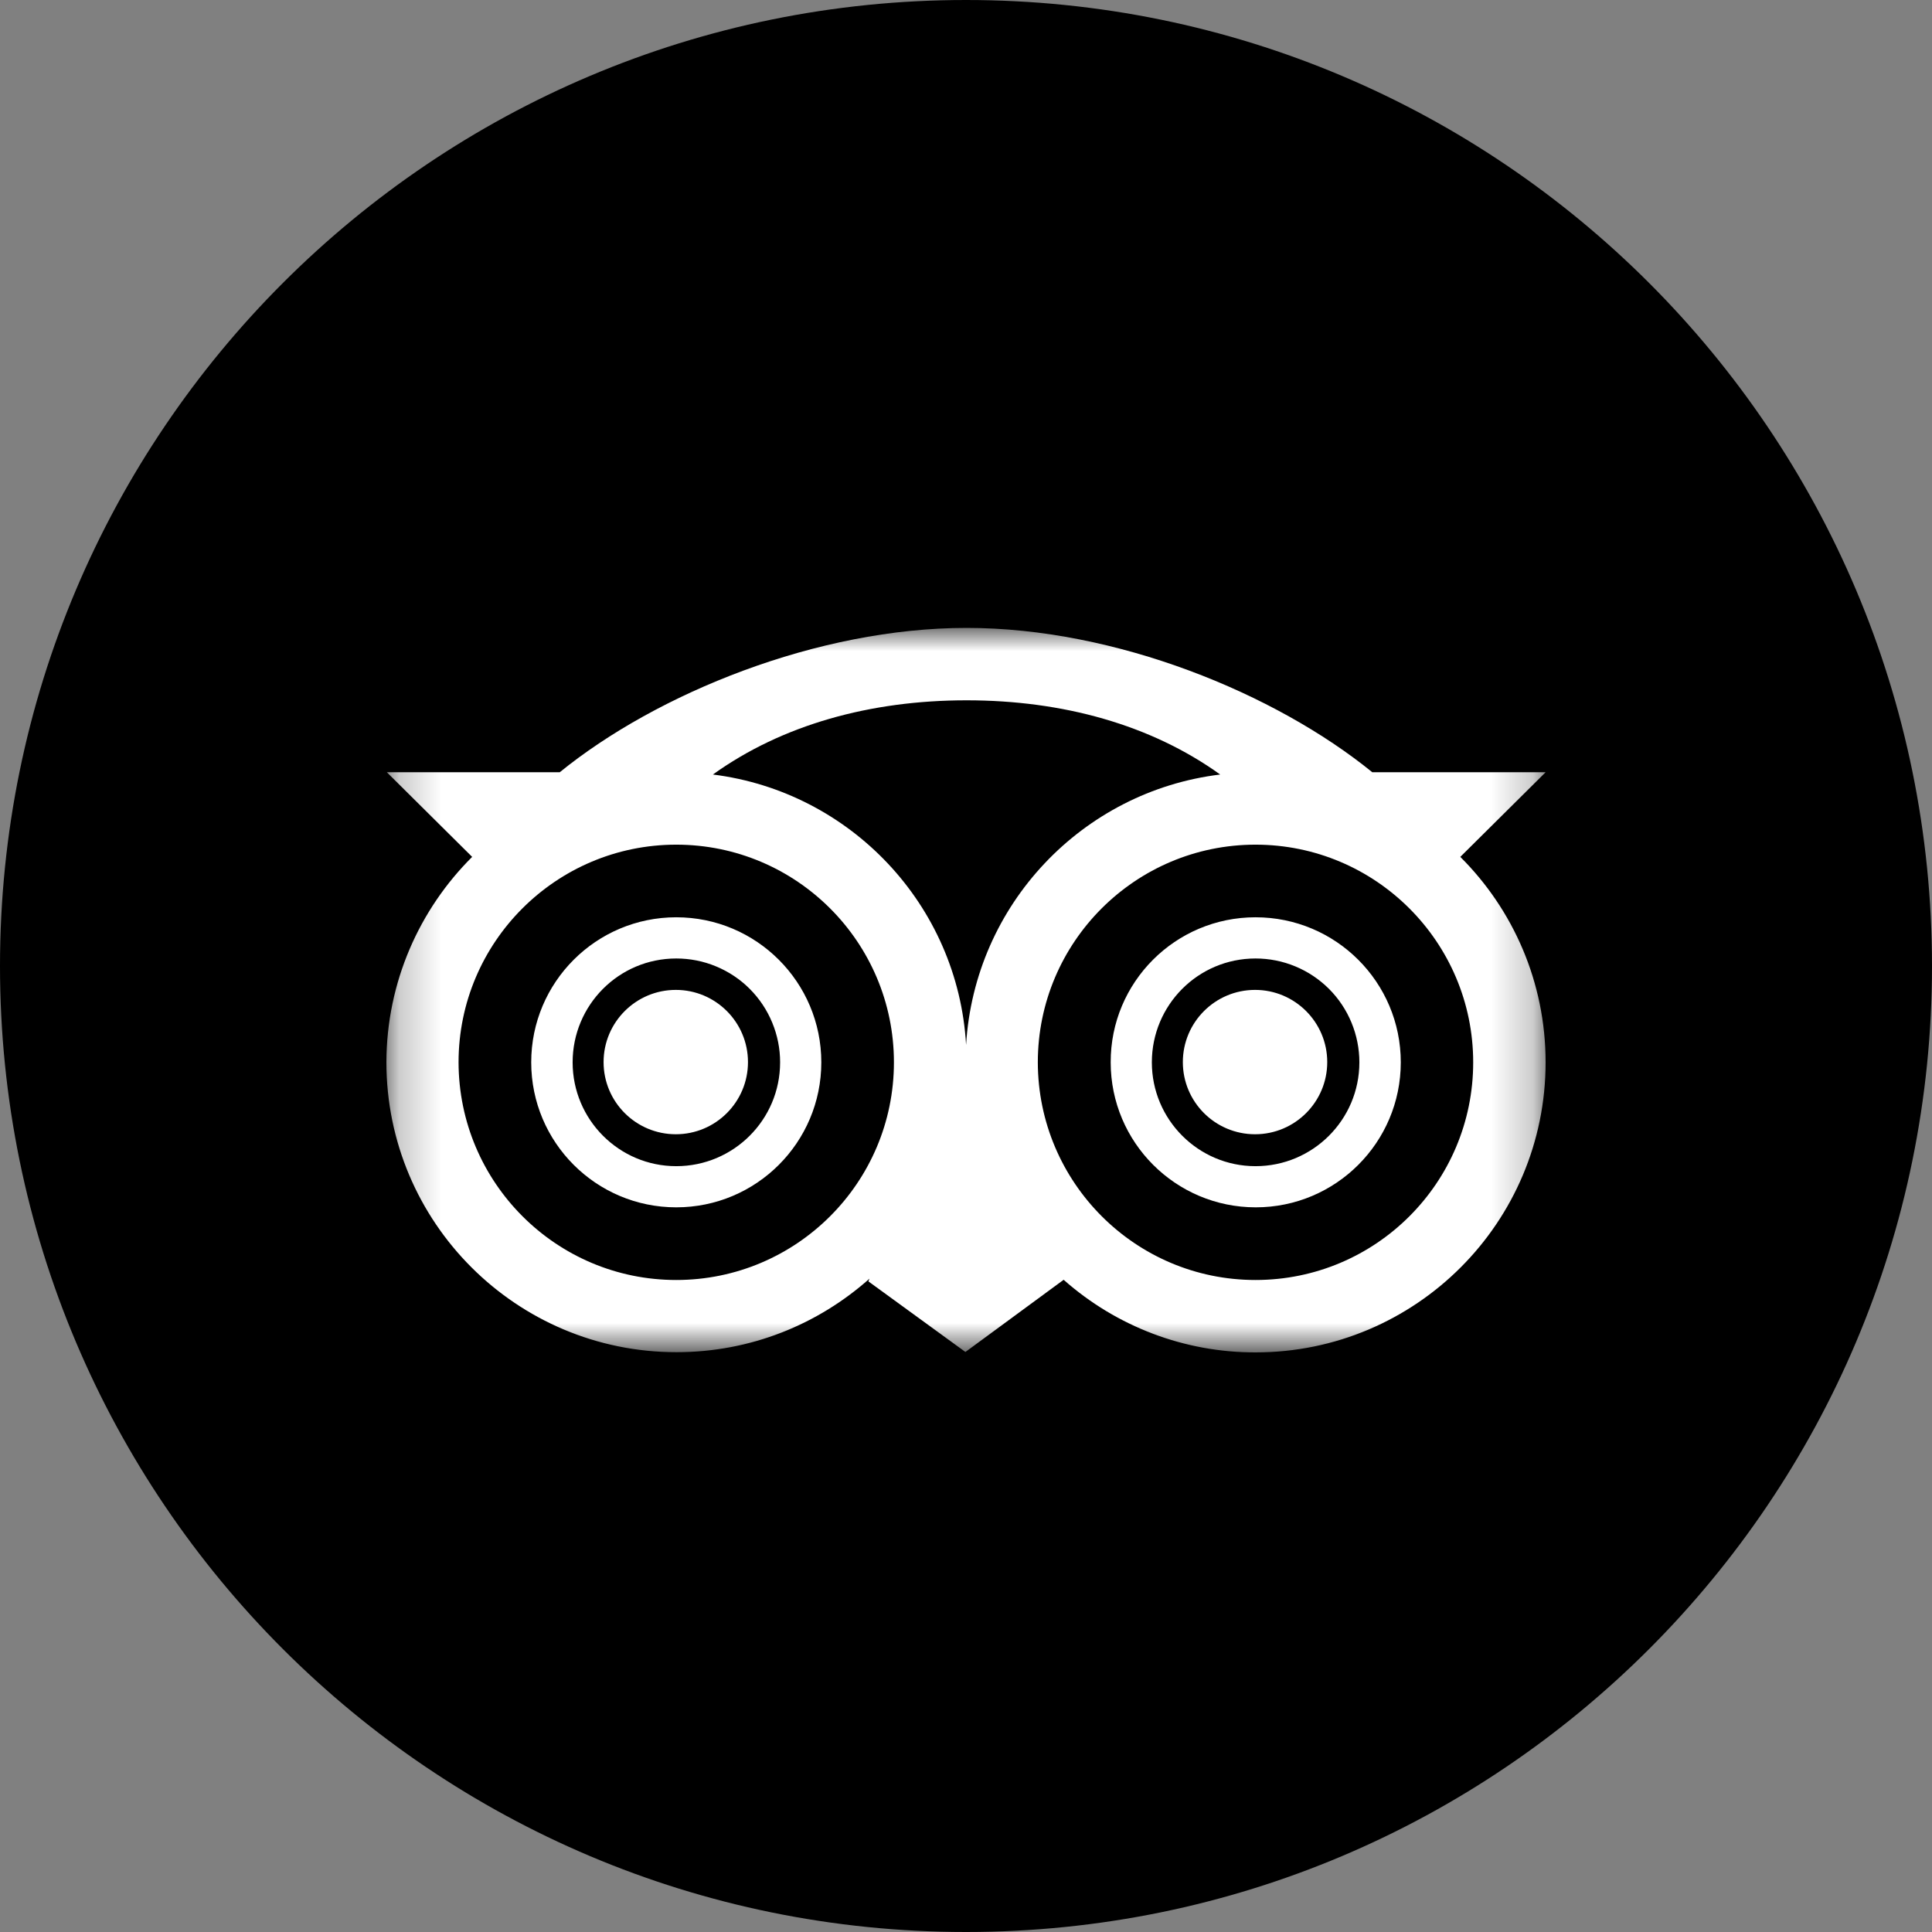 <svg width="46" height="46" viewBox="0 0 46 46" fill="none" xmlns="http://www.w3.org/2000/svg">
<rect x="0" y="0" width="46" height="46" fill="#808080" stroke="none"/>
<path d="M23 46C35.703 46 46 35.703 46 23C46 10.297 35.703 0 23 0C10.297 0 0 10.297 0 23C0 35.703 10.297 46 23 46Z" fill="black"/>
<mask id="mask0_4_21" style="mask-type:luminance" maskUnits="userSpaceOnUse" x="9" y="14" width="28" height="19">
<path d="M9.2 14.95H36.8V32.2H9.2V14.95Z" fill="white"/>
</mask>
<g mask="url(#mask0_4_21)">
<path fill-rule="evenodd" clip-rule="evenodd" d="M9.211 18.387L11.242 20.402C9.987 21.651 9.206 23.381 9.2 25.288C9.2 29.103 12.292 32.195 16.107 32.195C17.873 32.195 19.48 31.532 20.702 30.444L20.676 30.509L22.986 32.19L25.325 30.471C26.585 31.587 28.209 32.203 29.893 32.2C33.708 32.2 36.8 29.108 36.8 25.294C36.8 23.381 36.024 21.652 34.769 20.402L36.8 18.387H32.674C30.368 16.512 26.57 14.95 23.014 14.95C19.463 14.95 15.633 16.512 13.327 18.387H9.211ZM23.002 24.879C22.809 21.544 20.245 18.85 16.974 18.441C18.623 17.256 20.724 16.674 23.014 16.674C25.303 16.674 27.404 17.256 29.052 18.441C25.771 18.84 23.202 21.539 23.002 24.879ZM35.076 25.294C35.076 28.154 32.759 30.476 29.893 30.476C27.033 30.476 24.716 28.154 24.71 25.294C24.71 22.433 27.033 20.111 29.893 20.111C32.754 20.111 35.076 22.433 35.076 25.294ZM21.284 25.294C21.284 28.154 18.962 30.476 16.101 30.476C13.241 30.476 10.924 28.154 10.918 25.294C10.918 22.433 13.241 20.111 16.101 20.111C18.962 20.111 21.284 22.433 21.284 25.294ZM29.893 21.84C31.805 21.84 33.352 23.386 33.352 25.293C33.352 27.2 31.805 28.746 29.899 28.746C27.991 28.746 26.445 27.2 26.445 25.293C26.44 23.386 27.986 21.84 29.893 21.84ZM29.893 27.766C31.256 27.766 32.366 26.662 32.366 25.294C32.366 24.969 32.302 24.647 32.178 24.347C32.054 24.047 31.872 23.774 31.642 23.544C31.412 23.315 31.14 23.133 30.84 23.009C30.539 22.884 30.218 22.821 29.893 22.821C28.525 22.821 27.425 23.931 27.425 25.294C27.425 26.656 28.53 27.766 29.893 27.766ZM29.883 27.006C28.933 27.006 28.163 26.237 28.163 25.288C28.163 24.339 28.933 23.569 29.883 23.569C30.831 23.569 31.601 24.339 31.601 25.288C31.601 26.237 30.831 27.006 29.883 27.006ZM19.555 25.293C19.555 23.386 18.009 21.84 16.101 21.84C14.194 21.84 12.648 23.386 12.648 25.293C12.648 27.2 14.194 28.746 16.101 28.746C18.009 28.746 19.555 27.2 19.555 25.293ZM18.574 25.294C18.574 26.662 17.464 27.766 16.101 27.766C14.738 27.766 13.634 26.656 13.634 25.294C13.634 23.931 14.733 22.821 16.101 22.821C16.427 22.821 16.747 22.884 17.048 23.009C17.348 23.133 17.622 23.315 17.85 23.544C18.08 23.774 18.262 24.047 18.386 24.347C18.51 24.647 18.575 24.969 18.574 25.294ZM16.091 27.006C15.142 27.006 14.371 26.237 14.371 25.288C14.371 24.339 15.142 23.569 16.091 23.569C17.04 23.569 17.809 24.339 17.809 25.288C17.809 26.237 17.04 27.006 16.091 27.006Z" fill="white"/>
</g>
</svg>
